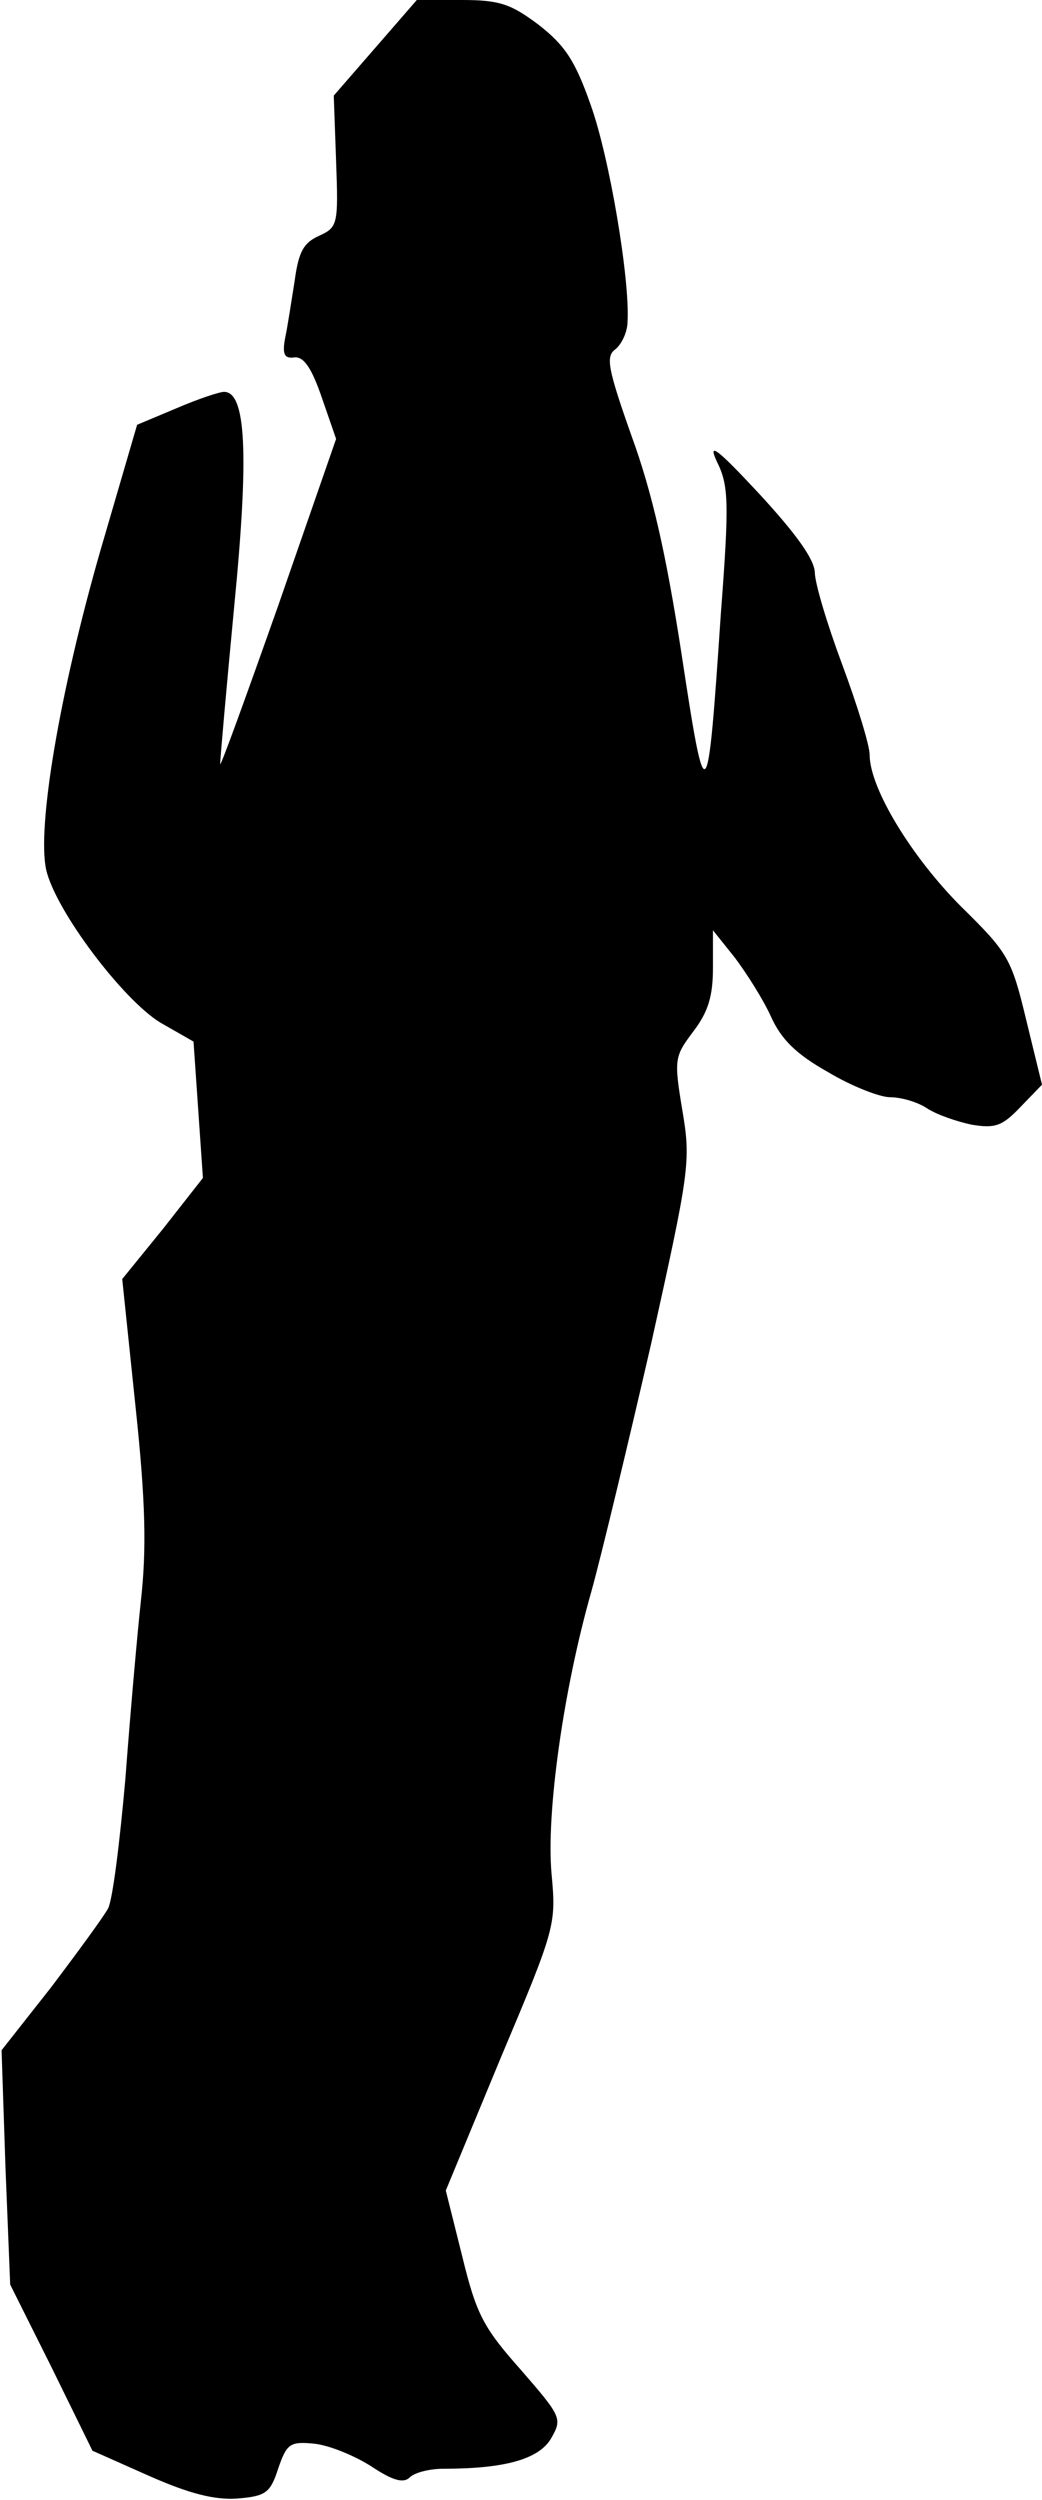 <?xml version="1.0" standalone="no"?>
<!DOCTYPE svg PUBLIC "-//W3C//DTD SVG 20010904//EN"
 "http://www.w3.org/TR/2001/REC-SVG-20010904/DTD/svg10.dtd">
<svg version="1.0" xmlns="http://www.w3.org/2000/svg"
 width="133pt" height="319pt" viewBox="0 0 133 319"
 preserveAspectRatio="xMidYMid meet">
<g transform="translate(0,319) scale(0.1,-0.1)"
fill="#000000" stroke="none">
<path fill="#000000" stroke="none" d="M479 3129 l-53 -61 3 -84 c3 -81 2 -84
-22 -95 -20 -9 -26 -21 -31 -58 -4 -25 -9 -58 -12 -72 -4 -21 -1 -27 12 -25
12 1 22 -14 35 -52 l18 -52 -74 -213 c-41 -116 -74 -207 -74 -202 0 6 8 97 18
202 19 194 15 273 -13 273 -6 0 -33 -9 -61 -21 l-50 -21 -47 -161 c-52 -181
-81 -353 -69 -407 12 -52 98 -166 146 -195 l42 -24 6 -87 6 -87 -51 -65 -52
-64 17 -163 c13 -122 14 -182 7 -246 -5 -46 -14 -149 -20 -229 -7 -79 -16
-153 -22 -165 -6 -11 -39 -56 -73 -101 l-63 -80 5 -150 6 -149 53 -106 52
-106 72 -32 c52 -23 84 -31 113 -29 36 3 42 7 52 38 11 32 15 35 46 32 19 -2
51 -15 73 -29 27 -18 41 -22 49 -14 6 6 25 11 43 11 78 0 121 12 137 38 15 26
14 28 -38 88 -48 54 -57 71 -75 145 l-21 84 70 169 c70 166 71 170 65 235 -7
77 15 235 51 361 13 47 47 189 76 315 49 221 51 233 40 298 -11 66 -10 69 14
101 19 25 25 45 25 81 l0 48 28 -35 c15 -20 36 -53 46 -75 13 -29 32 -48 73
-71 30 -18 66 -32 79 -32 14 0 35 -6 47 -14 12 -8 38 -17 57 -21 30 -5 39 -2
62 22 l28 29 -20 82 c-19 79 -23 86 -83 145 -63 63 -117 151 -117 194 0 12
-16 64 -35 115 -19 51 -35 104 -35 118 -1 17 -24 49 -71 100 -54 58 -66 67
-54 41 15 -30 16 -51 5 -195 -17 -253 -19 -255 -50 -51 -20 130 -38 208 -64
279 -30 85 -33 101 -21 110 8 6 16 22 16 36 3 54 -23 209 -47 276 -20 57 -33
76 -66 102 -36 27 -50 32 -99 32 l-57 0 -53 -61z"/>
</g>
</svg>
